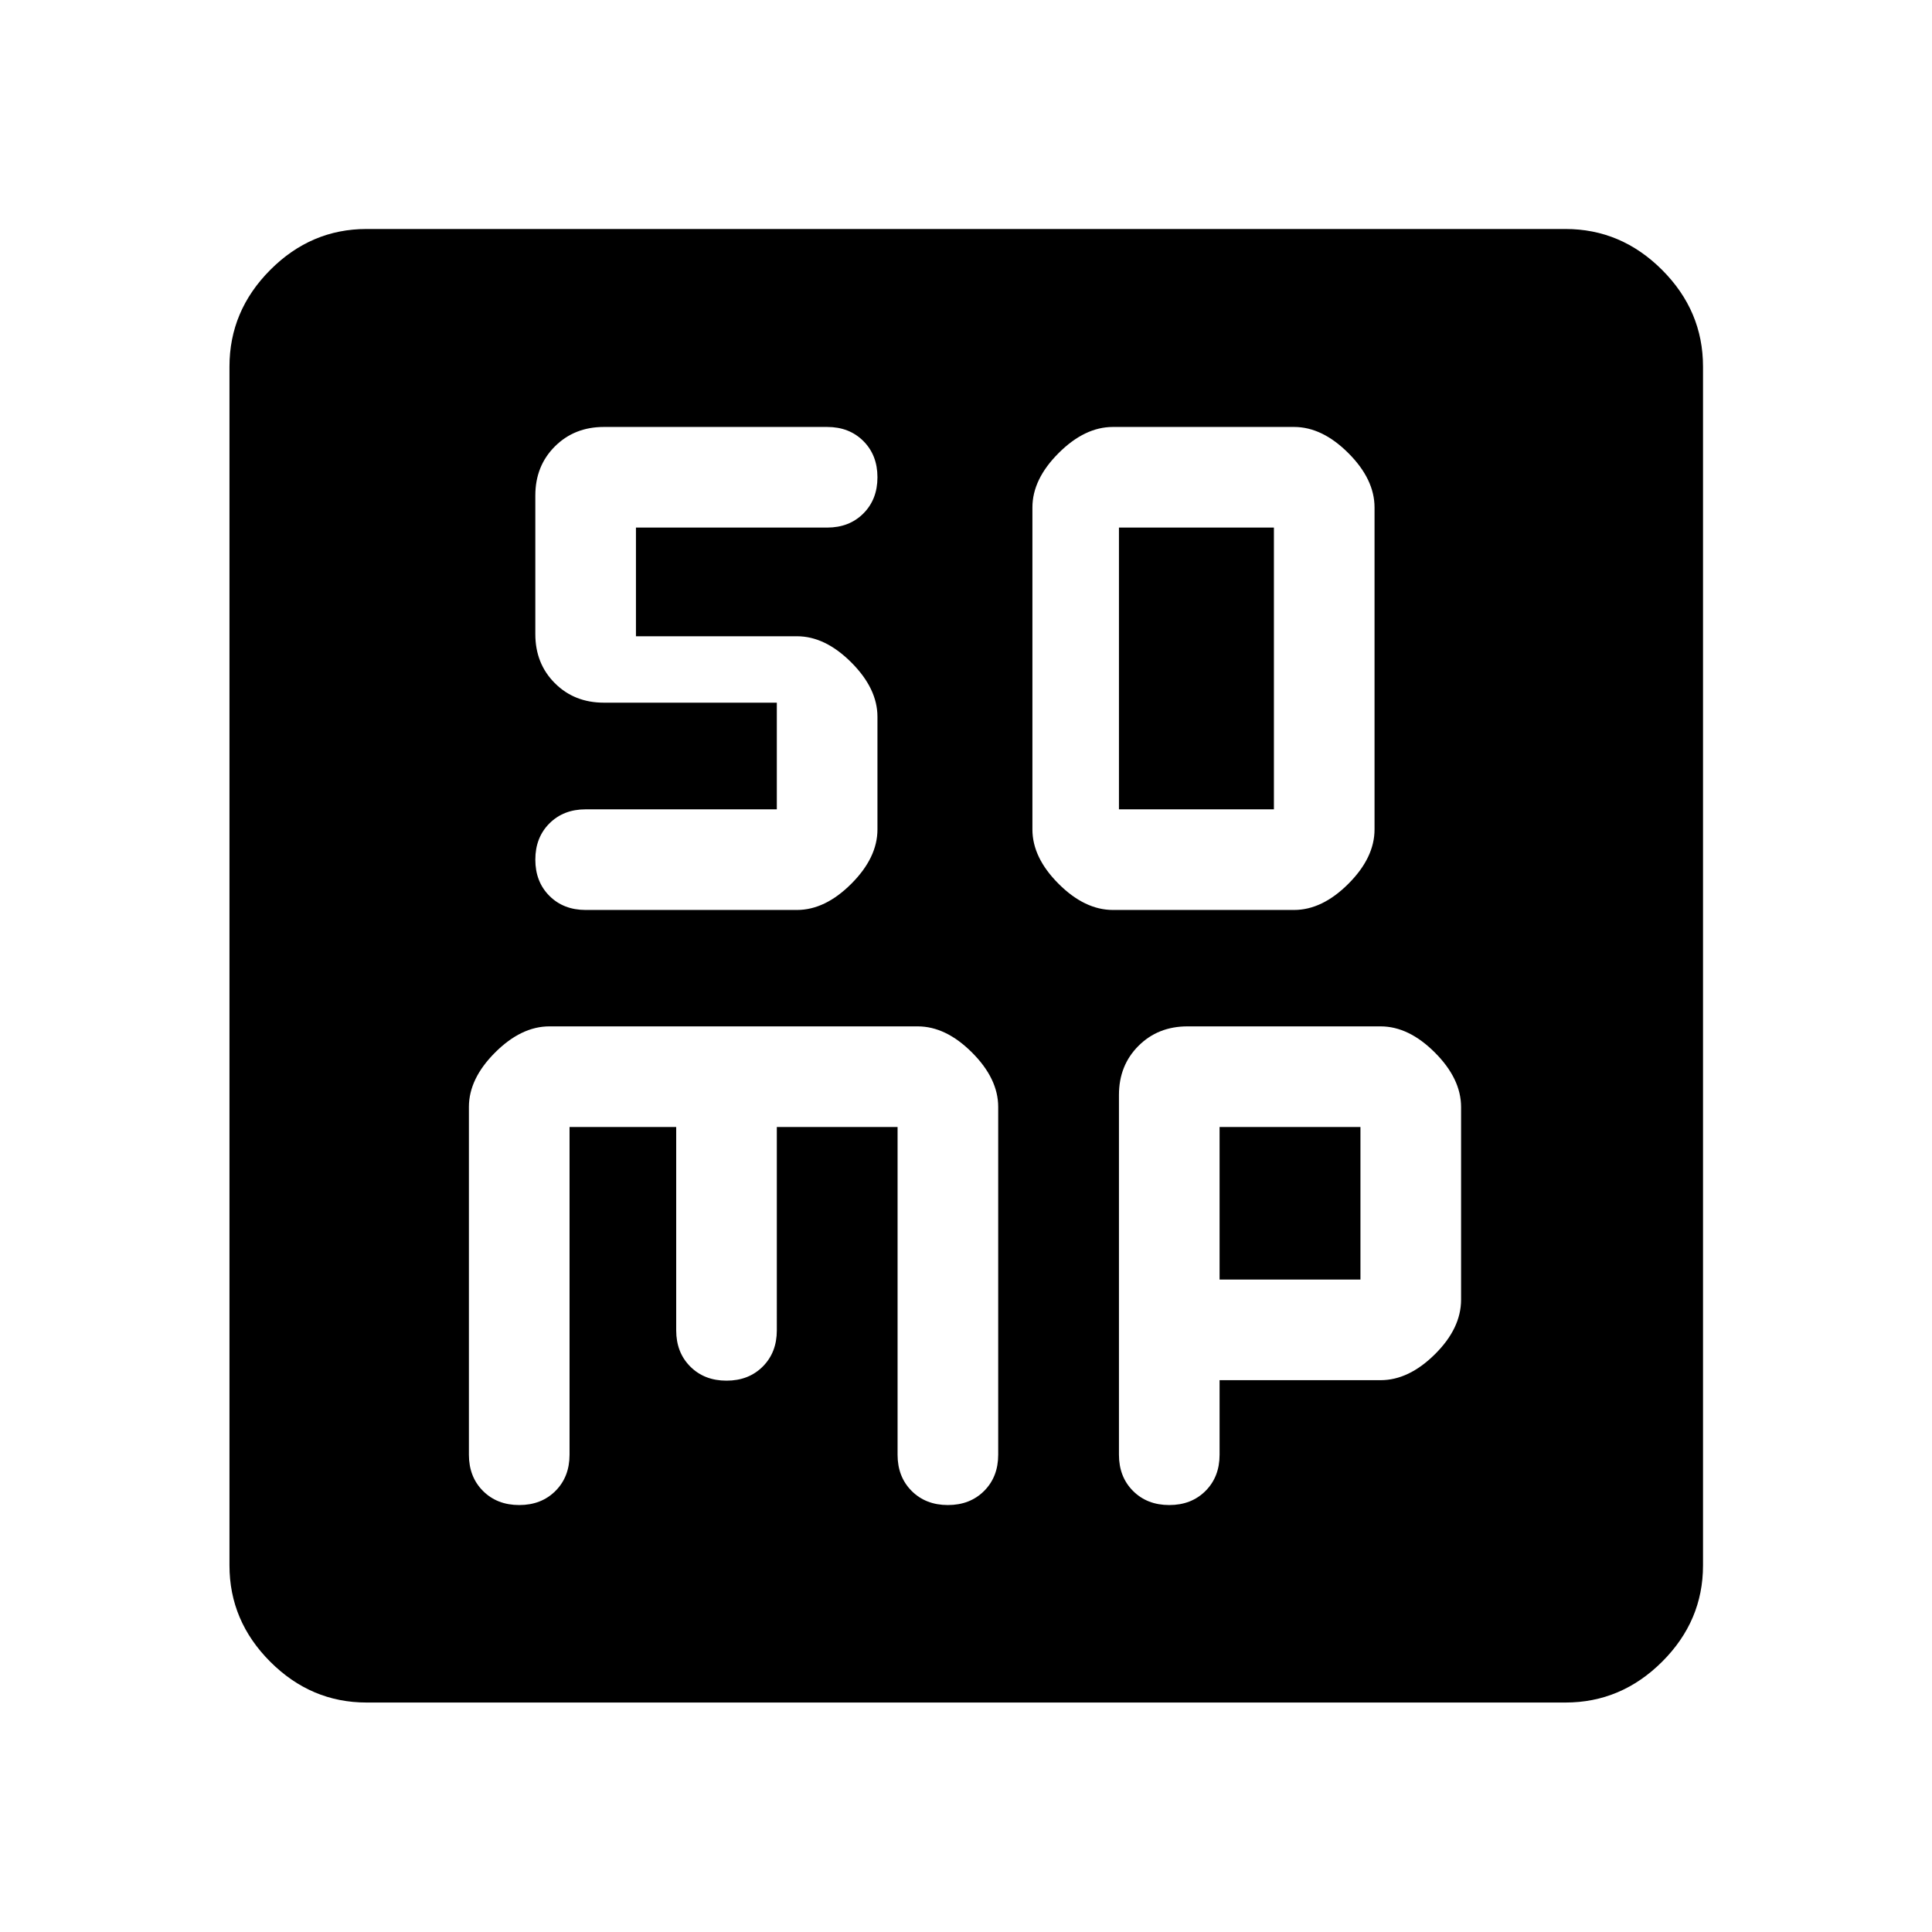 <svg xmlns="http://www.w3.org/2000/svg" width="48" height="48" viewBox="0 96 960 960"><path d="M553 548.152h90q14 0 27-13t13-27v-160q0-14-13-27t-27-13h-90q-14 0-27 13t-13 27v160q0 14 13 27t27 13Zm3-50v-140h77v140h-77ZM283 656h53v101.043q0 11 7 18t18 7q11 0 18-7t7-18V656h60v162.848q0 11 7 18t18 7q11 0 18-7t7-18V646q0-14-13-27t-27-13H273q-14 0-27 13t-13 27v172.848q0 11 7 18t18 7q11 0 18-7t7-18V656Zm323 125.804h80q14 0 27-12.88 13-12.881 13-27.12v-95.736q0-14.029-13-27.048Q700 606 686 606h-95.935q-14.674 0-24.369 9.696Q556 625.391 556 640.065v178.783q0 11 7 18t18 7q11 0 18-7t7-18v-37.044Zm0-50V656h70v75.804h-70ZM182.152 941.978q-27.599 0-47.865-20.265-20.265-20.266-20.265-47.865V278.152q0-27.697 20.265-48.033 20.266-20.337 47.865-20.337h595.696q27.697 0 48.033 20.337 20.337 20.336 20.337 48.033v595.696q0 27.599-20.337 47.865-20.336 20.265-48.033 20.265H182.152ZM386 445.152v53h-95q-11 0-18 7t-7 18q0 11 7 18t18 7h105q14 0 27-13t13-27v-56q0-14-13-27t-27-13h-80v-54h95q11 0 18-7t7-18q0-11-7-18t-18-7H300.065q-14.674 0-24.369 9.696-9.696 9.696-9.696 24.37v68.869q0 14.674 9.696 24.37 9.695 9.695 24.369 9.695H386Z"/></svg>